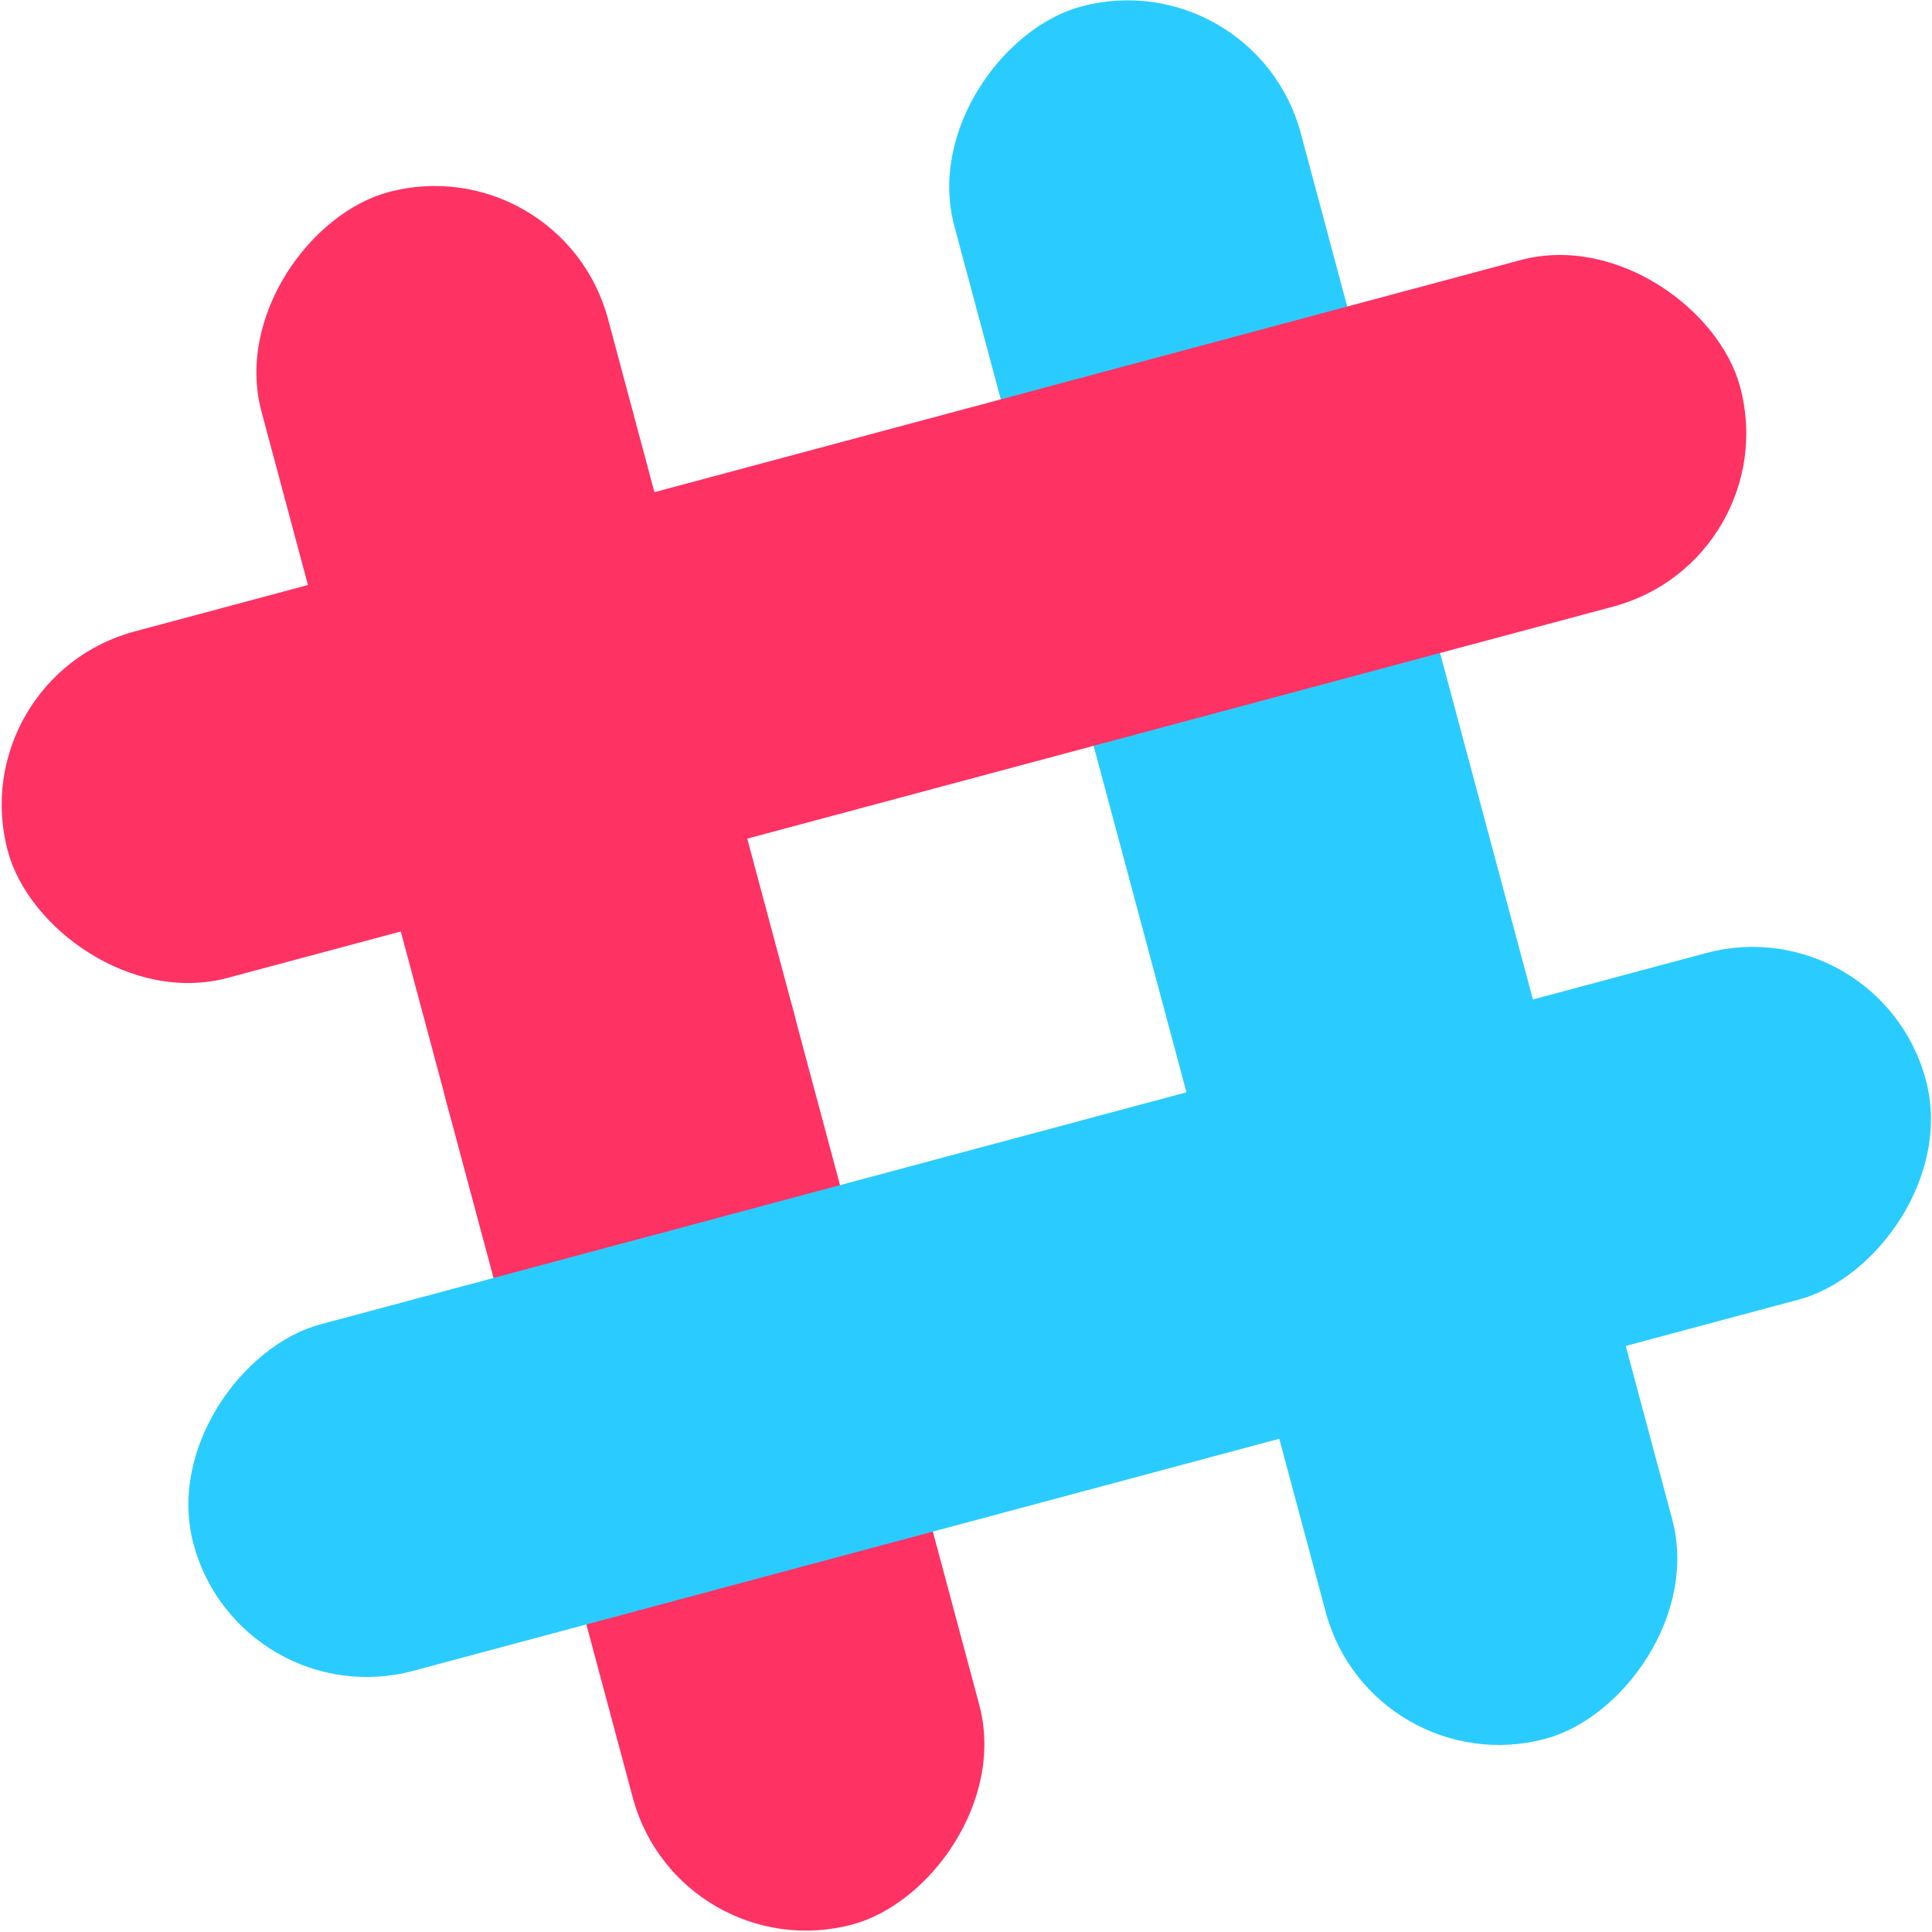 <?xml version="1.0" encoding="UTF-8" standalone="no"?>
<svg
        width="538.185"
        height="538.185"
        viewBox="0 0 142.395 142.395"
        version="1.1"
        id="svg5"
        sodipodi:docname="logo_dark.svg"
        xml:space="preserve"
        inkscape:version="1.2.2 (1:1.2.2+202305151915+b0a8486541)"
        xmlns:inkscape="http://www.inkscape.org/namespaces/inkscape"
        xmlns:sodipodi="http://sodipodi.sourceforge.net/DTD/sodipodi-0.dtd"
        xmlns:xlink="http://www.w3.org/1999/xlink"
        xmlns="http://www.w3.org/2000/svg"
        xmlns:svg="http://www.w3.org/2000/svg"><sodipodi:namedview
     id="namedview17"
     pagecolor="#ffffff"
     bordercolor="#000000"
     borderopacity="0.25"
     inkscape:showpageshadow="2"
     inkscape:pageopacity="0.0"
     inkscape:pagecheckerboard="0"
     inkscape:deskcolor="#d1d1d1"
     showgrid="true"
     inkscape:zoom="1"
     inkscape:cx="-121.5"
     inkscape:cy="260.5"
     inkscape:window-width="3840"
     inkscape:window-height="2093"
     inkscape:window-x="3840"
     inkscape:window-y="34"
     inkscape:window-maximized="1"
     inkscape:current-layer="g52952"
     showguides="false"><inkscape:grid
       spacingx="1.323"
       spacingy="1.323"
       type="xygrid"
       id="grid488"
       originx="1.6647297e-06"
       originy="0" /></sodipodi:namedview><defs
        id="defs2"><linearGradient
       id="linearGradient23192"><stop
         style="stop-color:#e91e63;stop-opacity:1;"
         offset="0"
         id="stop34891" /><stop
        style="stop-color:#e9734b;stop-opacity:1;"
        offset="1"
        id="stop34893" /></linearGradient><linearGradient
        inkscape:collect="always"
        id="linearGradient23214"><stop
         style="stop-color:#e91e63;stop-opacity:1;"
         offset="0"
         id="stop23210" /><stop
        style="stop-color:#e9b04b;stop-opacity:1;"
        offset="1"
        id="stop23212" /></linearGradient><linearGradient
        id="linearGradient23152"
        inkscape:swatch="solid"><stop
         style="stop-color:#e91e63;stop-opacity:1;"
         offset="0"
         id="stop23150" /></linearGradient><linearGradient
        inkscape:collect="always"
        xlink:href="#linearGradient23192"
        id="linearGradient23200"
        x1="0"
        y1="26.458"
        x2="52.917"
        y2="26.458"
        gradientUnits="userSpaceOnUse" /><linearGradient
        inkscape:collect="always"
        xlink:href="#linearGradient23214"
        id="linearGradient23208"
        gradientUnits="userSpaceOnUse"
        x1="0"
        y1="26.458"
        x2="52.917"
        y2="26.458" /><linearGradient
        inkscape:collect="always"
        xlink:href="#linearGradient23214"
        id="linearGradient29420"
        gradientUnits="userSpaceOnUse"
        x1="0"
        y1="26.458"
        x2="52.917"
        y2="26.458" /><linearGradient
        inkscape:collect="always"
        xlink:href="#linearGradient23214"
        id="linearGradient53321"
        gradientUnits="userSpaceOnUse"
        x1="0"
        y1="26.458"
        x2="52.917"
        y2="26.458" /><linearGradient
        inkscape:collect="always"
        xlink:href="#linearGradient23214"
        id="linearGradient59477"
        gradientUnits="userSpaceOnUse"
        x1="0"
        y1="26.458"
        x2="52.917"
        y2="26.458" /><linearGradient
        inkscape:collect="always"
        xlink:href="#linearGradient23214"
        id="linearGradient59609"
        gradientUnits="userSpaceOnUse"
        x1="0"
        y1="26.458"
        x2="52.917"
        y2="26.458" /></defs><g
        id="layer1"
        style="display:inline"
        transform="translate(7.581,-107.436)"><g
       id="layer1-6"
       style="display:inline"
       transform="matrix(6.015,0,0,6.015,33.169,33.169)"><g
         id="g23081"
         style="fill:url(#linearGradient23200);fill-opacity:1;fill-rule:nonzero"><g
           id="g23206"
           style="fill:url(#linearGradient23208);fill-opacity:1"><g
             id="layer1-2"
             style="display:inline;fill:url(#linearGradient29420)"
             transform="matrix(0.361,0,0,0.361,14.831,14.633)"><g
               id="g52952"
               style="fill:url(#linearGradient53321)"
               transform="rotate(75,-28.911,30.436)"><g
                 id="g53579"
                 inkscape:export-filename="nodecosmos_client/public/g53579.svg"
                 inkscape:export-xdpi="96"
                 inkscape:export-ydpi="96"
                 style="fill:url(#linearGradient59609)"><g
                   id="g59475"
                   style="fill:url(#linearGradient59477)"
                   transform="translate(-3.368,-2.848)"><rect
                     style="display:inline;fill:#ff3264;fill-opacity:1;fill-rule:nonzero;stroke:none;stroke-width:2.389;stroke-dasharray:none;stroke-opacity:1"
                     id="rect236-3-1"
                     width="36.637"
                     height="12.175"
                     x="-1.518"
                     y="-48.698"
                     rx="6.087"
                     ry="6.087"
                     transform="scale(-1)"
                     inkscape:export-filename="nodecosmos_client/public/test-6.svg"
                     inkscape:export-xdpi="96"
                     inkscape:export-ydpi="96" /><rect
        style="display:inline;fill:#2accff;fill-opacity:1;fill-rule:nonzero;stroke-width:0.385"
        id="rect236-3-1-7"
        width="12.175"
        height="60.873"
        x="-22.831"
        y="-0.001"
        rx="6.087"
        ry="6.087" /><rect
        style="display:inline;fill:#2accff;fill-opacity:1;fill-rule:nonzero;stroke:none;stroke-width:3.08;stroke-dasharray:none;stroke-opacity:1"
        id="rect236-3-1-5"
        width="60.873"
        height="12.175"
        x="-1.518"
        y="-24.349"
        rx="6.087"
        ry="6.087"
        transform="scale(-1)" /><rect
        style="display:inline;fill:#ff3264;fill-opacity:1;fill-rule:evenodd;stroke-width:0;stroke-dasharray:none"
        id="rect236-6"
        width="60.873"
        height="12.175"
        x="-0.001"
        y="35.006"
        rx="6.087"
        ry="6.087"
        inkscape:export-filename="nodecosmos_client/public/test-6.svg"
        inkscape:export-xdpi="96"
        inkscape:export-ydpi="96"
        transform="rotate(90)" /><rect
        style="display:inline;fill:#ff3264;fill-opacity:1;fill-rule:nonzero;stroke:none;stroke-width:2.386;stroke-dasharray:none;stroke-opacity:1"
        id="rect236-3-1-6"
        width="36.524"
        height="12.175"
        x="22.83"
        y="-48.695"
        rx="6.087"
        ry="6.087"
        transform="scale(-1)" /></g></g></g></g></g></g></g></g></svg>
